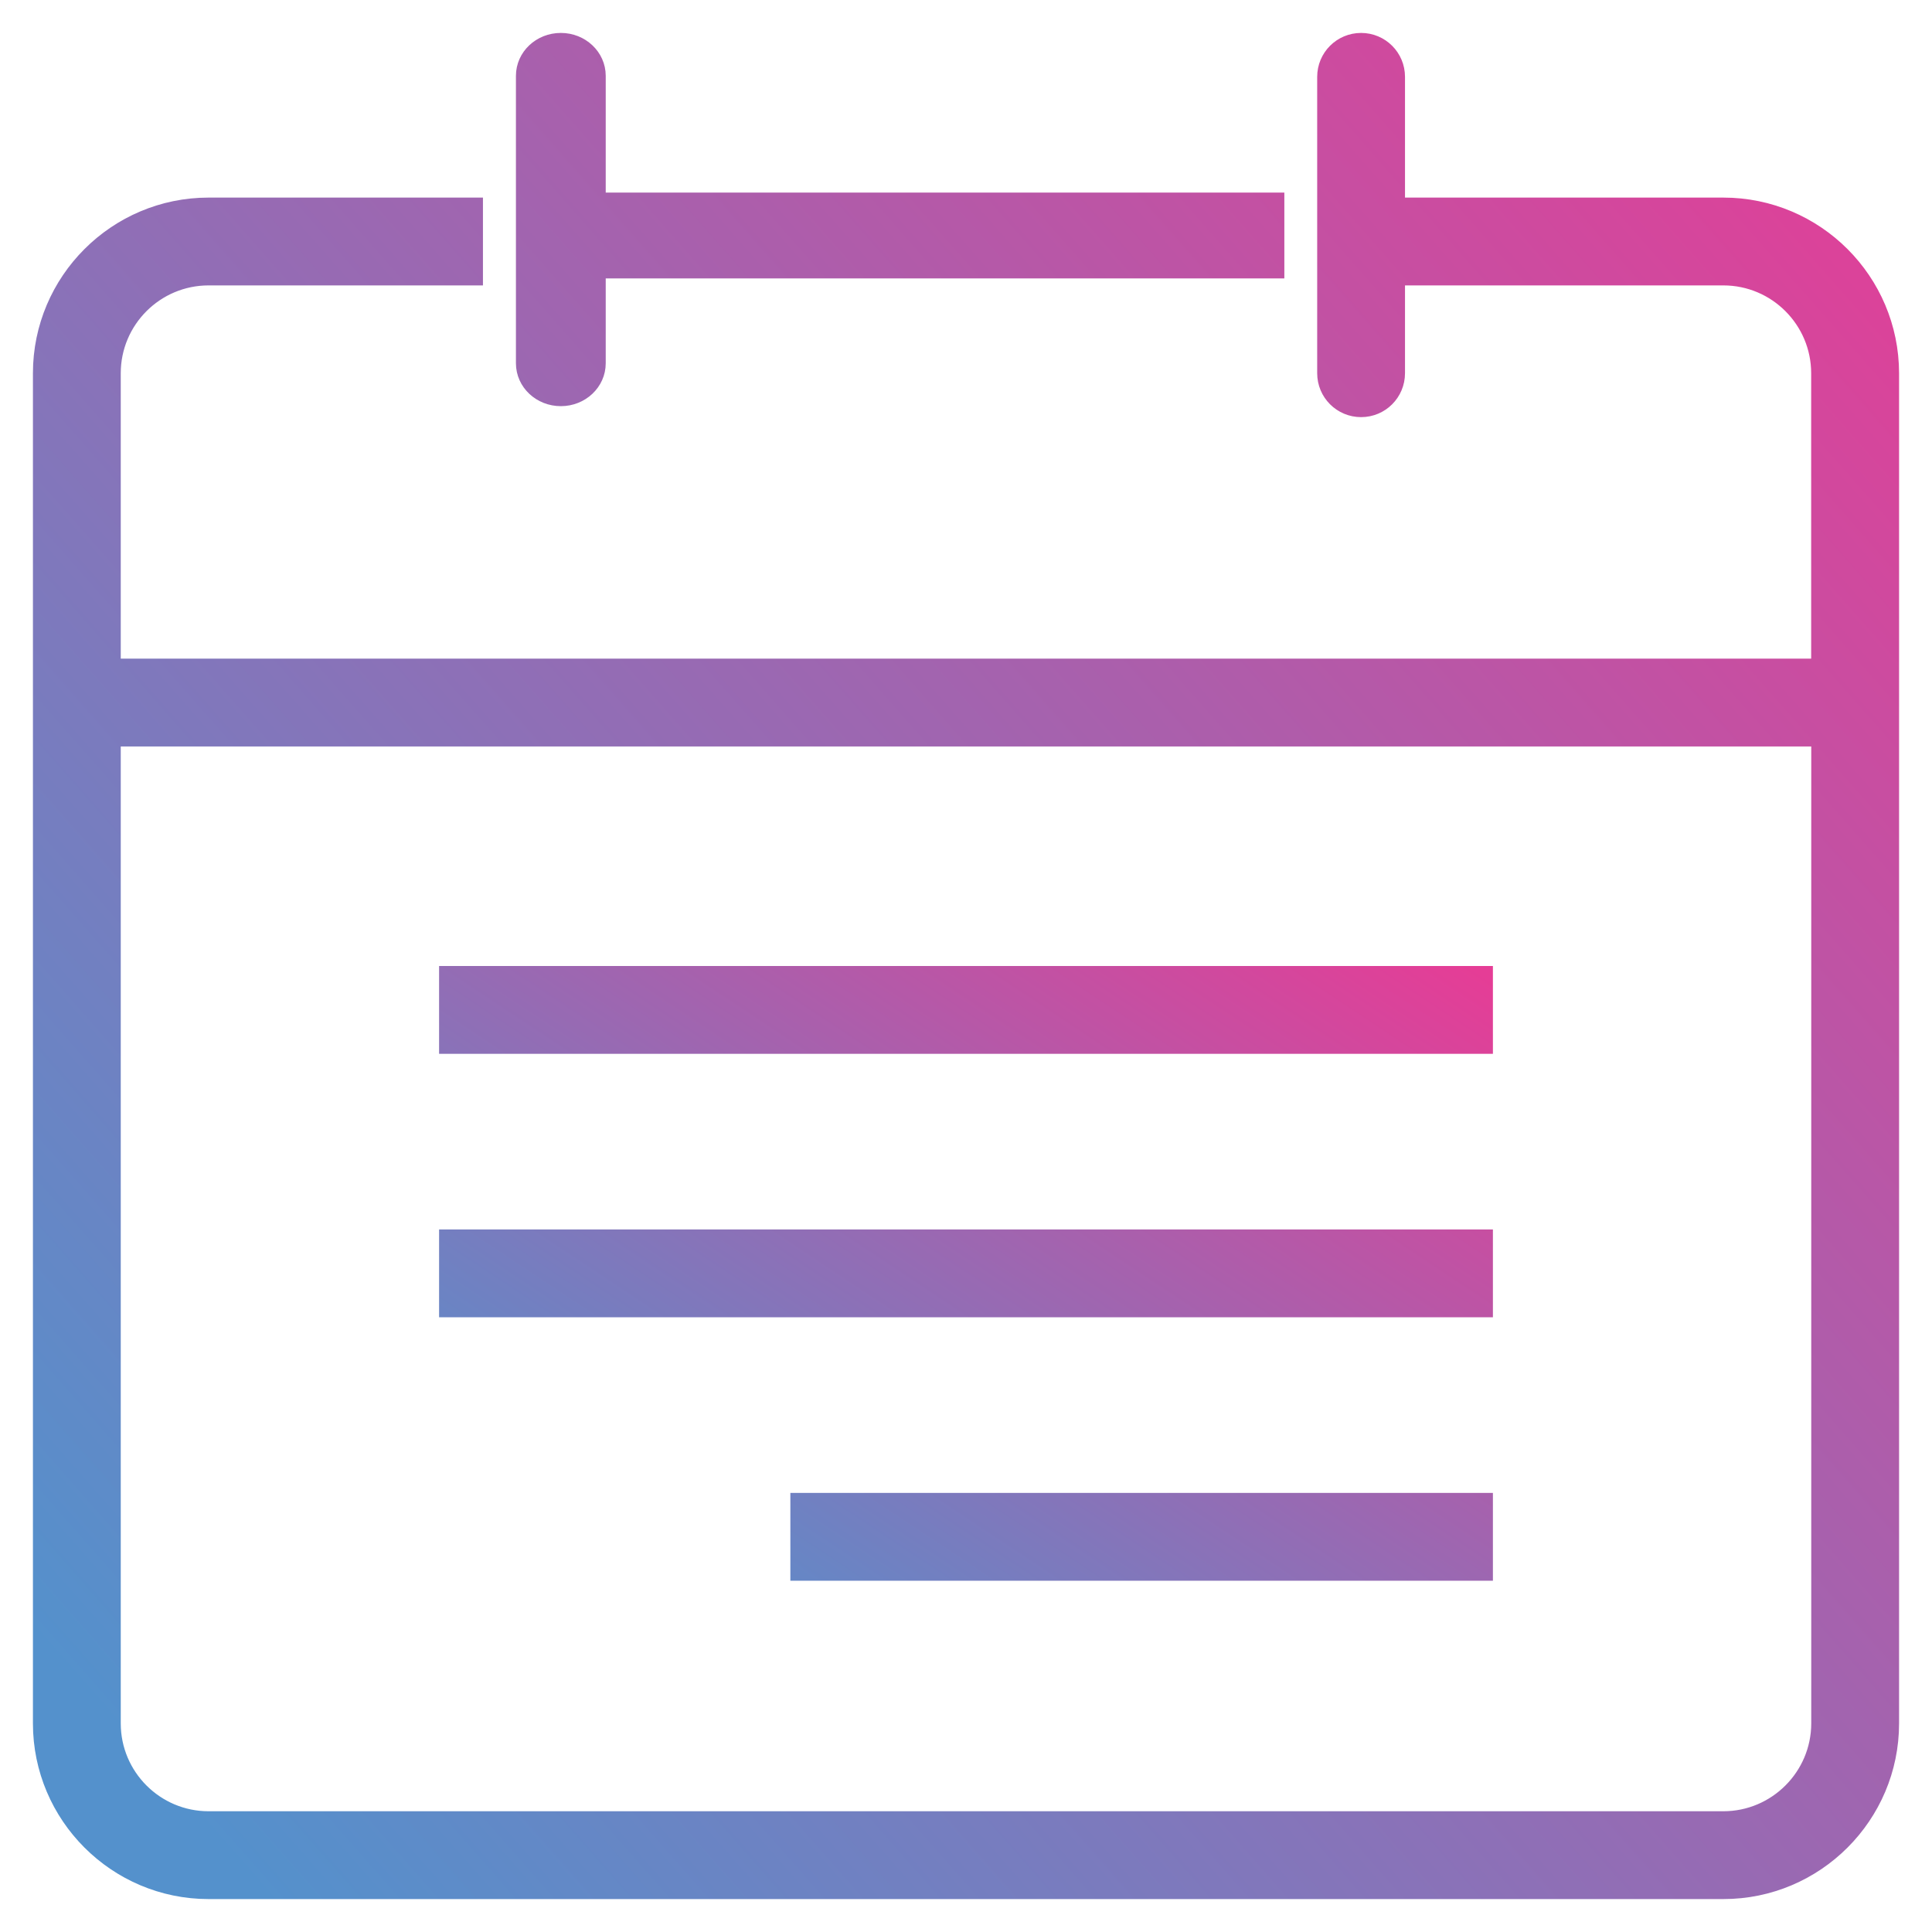 <?xml version="1.0" encoding="UTF-8"?>
<svg width="44px" height="44px" viewBox="0 0 44 44" version="1.1" xmlns="http://www.w3.org/2000/svg" xmlns:xlink="http://www.w3.org/1999/xlink">
    <!-- Generator: Sketch 52.2 (67145) - http://www.bohemiancoding.com/sketch -->
    <title>title-icon</title>
    <desc>Created with Sketch.</desc>
    <defs>
        <linearGradient x1="94.643%" y1="-3.465%" x2="-2.714%" y2="82.318%" id="linearGradient-1">
            <stop stop-color="#E53D96" offset="0%"></stop>
            <stop stop-color="#5491CC" offset="100%"></stop>
        </linearGradient>
    </defs>
    <g id="PROMOTER_Events" stroke="none" stroke-width="1" fill="none" fill-rule="evenodd">
        <g id="PROMOTER-Events-12-Events-List-Promo" transform="translate(-165, -139)" fill="url(#linearGradient-1)" fill-rule="nonzero">
            <g id="page-title" transform="translate(166, 140)">
                <g id="title-icon">
                    <path d="M38.248,3.75 L30.748,3.75 L30.748,0.75 C30.748,0.335 30.413,0 29.998,0 C29.584,0 29.248,0.335 29.248,0.75 L29.248,7.5 C29.248,7.915 29.584,8.25 29.998,8.25 C30.413,8.25 30.748,7.915 30.748,7.5 L30.748,5.25 L38.248,5.25 C39.49,5.25 40.498,6.26 40.498,7.5 L40.498,14.25 L1.5,14.25 L1.5,7.5 C1.5,6.258 2.51,5.25 3.75,5.25 L9.749,5.25 L9.749,3.75 L3.75,3.75 C1.683,3.75 0,5.433 0,7.5 L0,38.25 C0,40.317 1.683,42 3.75,42 C11.417,42 17.167,42 21,42 C24.833,42 30.583,42 38.25,42 C40.317,42 42,40.317 42,38.25 C42,30.139 42,24.056 42,20 C42,17.222 42,13.056 42,7.5 C41.998,5.431 40.317,3.75 38.248,3.75 Z M38.248,40.5 C30.582,40.5 24.833,40.5 21,40.5 C17.167,40.5 11.417,40.5 3.75,40.5 C2.508,40.5 1.5,39.49 1.5,38.25 L1.5,15.75 L40.5,15.75 L40.5,20 L40.5,38.25 C40.498,39.492 39.487,40.5 38.248,40.5 Z M11.773,8 C11.345,8 11,7.675 11,7.273 L11,0.727 C11,0.325 11.345,0 11.773,0 C12.2,0 12.545,0.325 12.545,0.727 L12.545,3.636 L28,3.636 L28,5.091 L12.545,5.091 L12.545,7.273 C12.545,7.675 12.2,8 11.773,8 Z" id="Combined-Shape" stroke="url(#linearGradient-1)" stroke-width="0.5"></path>
                    <path d="M9,21 L33,21 L33,23 L9,23 L9,21 Z M9,27 L33,27 L33,29 L9,29 L9,27 Z M17,33 L33,33 L33,35 L17,35 L17,33 Z" id="Combined-Shape"></path>
                </g>
            </g>
        </g>
    </g>
</svg>